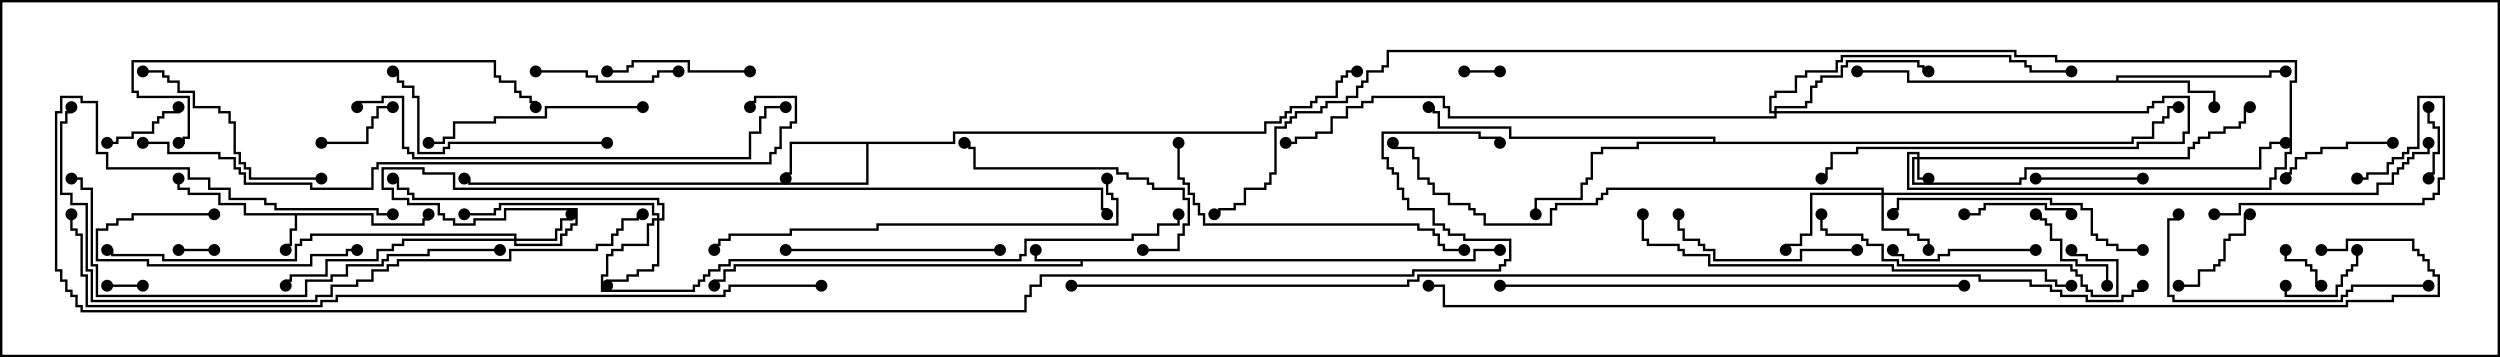 <svg version="1.1" width="105" height="15" xmlns="http://www.w3.org/2000/svg"><path d="M15.693,8.95L15.693,9.379L17.736,9.379L17.736,9.164L17.95,9.164L17.95,9L18.05,9L18.05,9.264L17.836,9.264L17.836,9.479L15.593,9.479L15.593,9.05L12.479,9.05L12.479,9.693L12.264,9.693L12.264,10.336L12.05,10.336L12.05,10.5L11.95,10.5L11.95,10.236L12.164,10.236L12.164,9.593L12.379,9.593L12.379,9.05L10.236,9.05L10.236,8.621L9.164,8.621L9.164,8.193L7.879,8.193L7.879,7.979L7.45,7.979L7.45,7.5L7.55,7.5L7.55,7.879L7.979,7.879L7.979,8.093L9.264,8.093L9.264,8.521L10.336,8.521L10.336,8.95z" stroke="none"/><path d="M61.879,10.879L61.879,10.45L63,10.45L63,10.55L61.979,10.55L61.979,10.979L45.479,10.979L45.479,11.193L30.907,11.193L30.907,11.407L30.479,11.407L30.479,11.836L30.05,11.836L30.05,12L29.95,12L29.95,11.736L30.379,11.736L30.379,11.307L30.807,11.307L30.807,11.093L45.379,11.093L45.379,10.979L43.45,10.979L43.45,10.5L43.55,10.5L43.55,10.879z" stroke="none"/><path d="M40.021,5.95L40.021,5.521L53.093,5.521L53.093,5.093L53.736,5.093L53.736,4.879L53.95,4.879L53.95,4.664L54.164,4.664L54.164,4.45L55.021,4.45L55.021,4.236L55.236,4.236L55.236,4.021L56.093,4.021L56.093,3.379L56.307,3.379L56.307,3.164L56.521,3.164L56.521,2.95L57,2.95L57,3.05L56.621,3.05L56.621,3.264L56.407,3.264L56.407,3.479L56.193,3.479L56.193,4.121L55.336,4.121L55.336,4.336L55.121,4.336L55.121,4.55L54.264,4.55L54.264,4.764L54.05,4.764L54.05,4.979L53.836,4.979L53.836,5.193L53.193,5.193L53.193,5.621L40.121,5.621L40.121,6.05L36.479,6.05L36.479,7.764L19.664,7.764L19.664,7.55L19.5,7.55L19.5,7.45L19.764,7.45L19.764,7.664L36.379,7.664L36.379,6.05L33.264,6.05L33.264,7.336L33.05,7.336L33.05,7.5L32.95,7.5L32.95,7.236L33.164,7.236L33.164,5.95z" stroke="none"/><path d="M88.879,3.379L88.879,3.164L95.307,3.164L95.307,2.95L96,2.95L96,3.05L95.407,3.05L95.407,3.264L88.979,3.264L88.979,3.379L91.979,3.379L91.979,3.807L93.05,3.807L93.05,4.5L92.95,4.5L92.95,3.907L91.879,3.907L91.879,3.479L80.093,3.479L80.093,3.05L78,3.05L78,2.95L80.193,2.95L80.193,3.379z" stroke="none"/><path d="M71.95,5.95L71.95,5.836L63.379,5.836L63.379,5.407L60.379,5.407L60.379,4.764L60.164,4.764L60.164,4.55L60,4.55L60,4.45L60.264,4.45L60.264,4.664L60.479,4.664L60.479,5.307L63.479,5.307L63.479,5.736L72.05,5.736L72.05,5.95L89.521,5.95L89.521,5.736L90.379,5.736L90.379,5.093L90.807,5.093L90.807,4.879L91.021,4.879L91.021,4.45L91.5,4.45L91.5,4.55L91.121,4.55L91.121,4.979L90.907,4.979L90.907,5.193L90.479,5.193L90.479,5.836L89.621,5.836L89.621,6.05L68.836,6.05L68.836,6.264L67.336,6.264L67.336,6.479L66.907,6.479L66.907,7.55L66.693,7.55L66.693,7.764L66.479,7.764L66.479,8.407L64.55,8.407L64.55,9L64.45,9L64.45,8.307L66.379,8.307L66.379,7.664L66.593,7.664L66.593,7.45L66.807,7.45L66.807,6.379L67.236,6.379L67.236,6.164L68.736,6.164L68.736,5.95z" stroke="none"/><path d="M80.521,6.593L80.521,6.479L80.193,6.479L80.193,7.879L95.307,7.879L95.307,7.45L95.521,7.45L95.521,7.021L95.95,7.021L95.95,6.379L96.164,6.379L96.164,3.379L96.379,3.379L96.379,2.621L86.307,2.621L86.307,2.407L84.593,2.407L84.593,2.193L58.336,2.193L58.336,2.836L58.121,2.836L58.121,3.05L57.479,3.05L57.479,3.479L57.264,3.479L57.264,3.693L57.05,3.693L57.05,4.121L56.621,4.121L56.621,4.336L55.764,4.336L55.764,4.55L55.55,4.55L55.55,4.764L54.479,4.764L54.479,4.979L54.264,4.979L54.264,5.193L54.05,5.193L54.05,5.407L53.621,5.407L53.621,7.336L53.407,7.336L53.407,7.764L53.193,7.764L53.193,7.979L52.336,7.979L52.336,8.621L51.907,8.621L51.907,8.836L51.264,8.836L51.264,9.05L51,9.05L51,8.95L51.164,8.95L51.164,8.736L51.807,8.736L51.807,8.521L52.236,8.521L52.236,7.879L53.093,7.879L53.093,7.664L53.307,7.664L53.307,7.236L53.521,7.236L53.521,5.307L53.95,5.307L53.95,5.093L54.164,5.093L54.164,4.879L54.379,4.879L54.379,4.664L55.45,4.664L55.45,4.45L55.664,4.45L55.664,4.236L56.521,4.236L56.521,4.021L56.95,4.021L56.95,3.593L57.164,3.593L57.164,3.379L57.379,3.379L57.379,2.95L58.021,2.95L58.021,2.736L58.236,2.736L58.236,2.093L84.693,2.093L84.693,2.307L86.407,2.307L86.407,2.521L96.479,2.521L96.479,3.479L96.264,3.479L96.264,6.479L96.05,6.479L96.05,7.121L95.621,7.121L95.621,7.55L95.407,7.55L95.407,7.979L80.093,7.979L80.093,6.379L80.621,6.379L80.621,6.593L91.879,6.593L91.879,6.164L92.093,6.164L92.093,5.95L92.307,5.95L92.307,5.736L92.736,5.736L92.736,5.521L93.379,5.521L93.379,5.307L94.021,5.307L94.021,5.093L94.236,5.093L94.236,4.45L94.5,4.45L94.5,4.55L94.336,4.55L94.336,5.193L94.121,5.193L94.121,5.407L93.479,5.407L93.479,5.621L92.836,5.621L92.836,5.836L92.407,5.836L92.407,6.05L92.193,6.05L92.193,6.264L91.979,6.264L91.979,6.693L80.621,6.693L80.621,7.45L81,7.45L81,7.55L80.521,7.55L80.521,6.693L80.407,6.693L80.407,7.664L84.807,7.664L84.807,7.45L85.021,7.45L85.021,7.021L94.879,7.021L94.879,6.164L95.307,6.164L95.307,5.95L96,5.95L96,6.05L95.407,6.05L95.407,6.264L94.979,6.264L94.979,7.121L85.121,7.121L85.121,7.55L84.907,7.55L84.907,7.764L80.307,7.764L80.307,6.593z" stroke="none"/><path d="M21.593,10.021L21.593,9.907L13.121,9.907L13.121,10.121L12.693,10.121L12.693,10.336L12.479,10.336L12.479,10.979L6.807,10.979L6.807,10.764L4.664,10.764L4.664,10.55L4.5,10.55L4.5,10.45L4.764,10.45L4.764,10.664L6.907,10.664L6.907,10.879L12.379,10.879L12.379,10.236L12.593,10.236L12.593,10.021L13.021,10.021L13.021,9.807L21.693,9.807L21.693,10.021L23.307,10.021L23.307,9.593L23.521,9.593L23.521,9.164L23.95,9.164L23.95,9L24.05,9L24.05,9.264L23.621,9.264L23.621,9.693L23.407,9.693L23.407,10.121L21.693,10.121L21.693,10.236L23.521,10.236L23.521,9.807L23.736,9.807L23.736,9.593L23.95,9.593L23.95,9.379L24.164,9.379L24.164,8.836L21.264,8.836L21.264,9.264L19.979,9.264L19.979,9.479L19.021,9.479L19.021,9.264L18.593,9.264L18.593,9.05L18.379,9.05L18.379,8.621L17.093,8.621L17.093,8.407L16.45,8.407L16.45,7.979L16.021,7.979L16.021,7.021L17.836,7.021L17.836,7.236L19.121,7.236L19.121,7.879L46.336,7.879L46.336,8.736L46.55,8.736L46.55,9L46.45,9L46.45,8.836L46.236,8.836L46.236,7.979L19.021,7.979L19.021,7.336L17.736,7.336L17.736,7.121L16.121,7.121L16.121,7.879L16.55,7.879L16.55,8.307L17.193,8.307L17.193,8.521L18.479,8.521L18.479,8.95L18.693,8.95L18.693,9.164L19.121,9.164L19.121,9.379L19.879,9.379L19.879,9.164L21.164,9.164L21.164,8.736L24.264,8.736L24.264,9.479L24.05,9.479L24.05,9.693L23.836,9.693L23.836,9.907L23.621,9.907L23.621,10.336L21.593,10.336L21.593,10.121L16.979,10.121L16.979,10.336L16.55,10.336L16.55,10.55L15.907,10.55L15.907,10.979L13.764,10.979L13.764,11.621L12.264,11.621L12.264,11.836L12.05,11.836L12.05,12L11.95,12L11.95,11.736L12.164,11.736L12.164,11.521L13.664,11.521L13.664,10.879L15.807,10.879L15.807,10.45L16.45,10.45L16.45,10.236L16.879,10.236L16.879,10.021z" stroke="none"/><path d="M79.021,8.093L79.021,7.979L67.55,7.979L67.55,8.193L67.336,8.193L67.336,8.407L67.121,8.407L67.121,8.621L65.407,8.621L65.407,8.836L65.193,8.836L65.193,9.479L62.307,9.479L62.307,9.05L61.879,9.05L61.879,8.836L61.664,8.836L61.664,8.621L60.807,8.621L60.807,8.193L60.164,8.193L60.164,7.764L59.95,7.764L59.95,7.55L59.521,7.55L59.521,6.693L59.307,6.693L59.307,6.264L58.45,6.264L58.45,6L58.55,6L58.55,6.164L59.407,6.164L59.407,6.593L59.621,6.593L59.621,7.45L60.05,7.45L60.05,7.664L60.264,7.664L60.264,8.093L60.907,8.093L60.907,8.521L61.764,8.521L61.764,8.736L61.979,8.736L61.979,8.95L62.407,8.95L62.407,9.379L65.093,9.379L65.093,8.736L65.307,8.736L65.307,8.521L67.021,8.521L67.021,8.307L67.236,8.307L67.236,8.093L67.45,8.093L67.45,7.879L79.121,7.879L79.121,8.093L99.807,8.093L99.807,7.664L100.45,7.664L100.45,7.236L100.664,7.236L100.664,7.021L100.879,7.021L100.879,6.807L101.093,6.807L101.093,6.593L101.307,6.593L101.307,6.379L101.95,6.379L101.95,6L102.05,6L102.05,6.479L101.407,6.479L101.407,6.693L101.193,6.693L101.193,6.907L100.979,6.907L100.979,7.121L100.764,7.121L100.764,7.336L100.55,7.336L100.55,7.764L99.907,7.764L99.907,8.193L79.121,8.193L79.121,9.593L80.193,9.593L80.193,9.807L80.621,9.807L80.621,10.021L81.05,10.021L81.05,10.5L80.95,10.5L80.95,10.121L80.521,10.121L80.521,9.907L80.093,9.907L80.093,9.693L79.021,9.693L79.021,8.193L76.121,8.193L76.121,9.907L75.693,9.907L75.693,10.336L75.05,10.336L75.05,10.5L74.95,10.5L74.95,10.236L75.593,10.236L75.593,9.807L76.021,9.807L76.021,8.093z" stroke="none"/><path d="M74.521,4.664L74.521,4.45L75.807,4.45L75.807,4.236L76.021,4.236L76.021,3.593L76.236,3.593L76.236,3.379L76.45,3.379L76.45,3.164L77.307,3.164L77.307,2.736L77.521,2.736L77.521,2.521L80.621,2.521L80.621,2.736L80.836,2.736L80.836,2.95L81,2.95L81,3.05L80.736,3.05L80.736,2.836L80.521,2.836L80.521,2.621L77.621,2.621L77.621,2.836L77.407,2.836L77.407,3.264L76.55,3.264L76.55,3.479L76.336,3.479L76.336,3.693L76.121,3.693L76.121,4.336L75.907,4.336L75.907,4.55L74.621,4.55L74.621,4.664L90.164,4.664L90.164,4.45L90.379,4.45L90.379,4.236L90.807,4.236L90.807,4.021L91.979,4.021L91.979,5.621L91.764,5.621L91.764,6.05L89.836,6.05L89.836,6.264L78.05,6.264L78.05,6.479L76.979,6.479L76.979,7.121L76.764,7.121L76.764,7.55L76.5,7.55L76.5,7.45L76.664,7.45L76.664,7.021L76.879,7.021L76.879,6.379L77.95,6.379L77.95,6.164L89.736,6.164L89.736,5.95L91.664,5.95L91.664,5.521L91.879,5.521L91.879,4.121L90.907,4.121L90.907,4.336L90.479,4.336L90.479,4.55L90.264,4.55L90.264,4.764L74.621,4.764L74.621,4.979L60.807,4.979L60.807,4.55L60.593,4.55L60.593,4.121L57.693,4.121L57.693,4.336L57.264,4.336L57.264,4.55L56.621,4.55L56.621,4.979L55.979,4.979L55.979,5.621L55.336,5.621L55.336,5.836L54.479,5.836L54.479,6.05L54,6.05L54,5.95L54.379,5.95L54.379,5.736L55.236,5.736L55.236,5.521L55.879,5.521L55.879,4.879L56.521,4.879L56.521,4.45L57.164,4.45L57.164,4.236L57.593,4.236L57.593,4.021L60.693,4.021L60.693,4.45L60.907,4.45L60.907,4.879L74.521,4.879L74.521,4.764L74.307,4.764L74.307,4.021L74.521,4.021L74.521,3.807L75.379,3.807L75.379,3.164L75.807,3.164L75.807,2.95L77.093,2.95L77.093,2.521L77.307,2.521L77.307,2.307L84.479,2.307L84.479,2.521L85.121,2.521L85.121,2.736L85.336,2.736L85.336,2.95L87,2.95L87,3.05L85.236,3.05L85.236,2.836L85.021,2.836L85.021,2.621L84.379,2.621L84.379,2.407L77.407,2.407L77.407,2.621L77.193,2.621L77.193,3.05L75.907,3.05L75.907,3.264L75.479,3.264L75.479,3.907L74.621,3.907L74.621,4.121L74.407,4.121L74.407,4.664z" stroke="none"/><path d="M27.593,9.164L27.593,9.05L27.379,9.05L27.379,8.621L21.05,8.621L21.05,8.836L20.836,8.836L20.836,9.05L19.5,9.05L19.5,8.95L20.736,8.95L20.736,8.736L20.95,8.736L20.95,8.521L27.479,8.521L27.479,8.95L27.693,8.95L27.693,9.164L27.807,9.164L27.807,8.621L27.593,8.621L27.593,8.407L17.307,8.407L17.307,8.193L17.093,8.193L17.093,7.979L16.664,7.979L16.664,7.55L16.5,7.55L16.5,7.45L16.764,7.45L16.764,7.879L17.193,7.879L17.193,8.093L17.407,8.093L17.407,8.307L27.693,8.307L27.693,8.521L27.907,8.521L27.907,9.264L27.693,9.264L27.693,11.193L27.479,11.193L27.479,11.407L26.836,11.407L26.836,11.621L26.407,11.621L26.407,11.836L25.55,11.836L25.55,12L25.45,12L25.45,11.736L26.307,11.736L26.307,11.521L26.736,11.521L26.736,11.307L27.379,11.307L27.379,11.093L27.593,11.093L27.593,9.264L27.479,9.264L27.479,9.479L27.264,9.479L27.264,10.336L26.193,10.336L26.193,10.55L25.764,10.55L25.764,10.764L25.55,10.764L25.55,11.621L25.336,11.621L25.336,12.164L29.093,12.164L29.093,11.95L29.307,11.95L29.307,11.736L29.521,11.736L29.521,11.521L29.736,11.521L29.736,11.307L30.164,11.307L30.164,11.093L30.593,11.093L30.593,10.879L42.807,10.879L42.807,10.664L43.021,10.664L43.021,10.021L47.521,10.021L47.521,9.807L48.593,9.807L48.593,9.379L49.45,9.379L49.45,9L49.55,9L49.55,9.479L48.693,9.479L48.693,9.907L47.621,9.907L47.621,10.121L43.121,10.121L43.121,10.764L42.907,10.764L42.907,10.979L30.693,10.979L30.693,11.193L30.264,11.193L30.264,11.407L29.836,11.407L29.836,11.621L29.621,11.621L29.621,11.836L29.407,11.836L29.407,12.05L29.193,12.05L29.193,12.264L25.236,12.264L25.236,11.521L25.45,11.521L25.45,10.664L25.664,10.664L25.664,10.45L26.093,10.45L26.093,10.236L27.164,10.236L27.164,9.379L27.379,9.379L27.379,9.164z" stroke="none"/><path d="M63,2.95L63,3.05L61.5,3.05L61.5,2.95z" stroke="none"/><path d="M7.5,10.55L7.5,10.45L9,10.45L9,10.55z" stroke="none"/><path d="M4.5,12.05L4.5,11.95L6,11.95L6,12.05z" stroke="none"/><path d="M95.95,10.5L96.05,10.5L96.05,10.879L96.907,10.879L96.907,11.093L97.121,11.093L97.121,11.307L97.336,11.307L97.336,11.95L97.5,11.95L97.5,12.05L97.236,12.05L97.236,11.407L97.021,11.407L97.021,11.193L96.807,11.193L96.807,10.979L95.95,10.979z" stroke="none"/><path d="M102.05,7.5L101.95,7.5L101.95,7.236L102.164,7.236L102.164,6.379L102.379,6.379L102.379,5.407L102.164,5.407L102.164,5.193L101.95,5.193L101.95,4.5L102.05,4.5L102.05,5.093L102.264,5.093L102.264,5.307L102.479,5.307L102.479,6.479L102.264,6.479L102.264,7.336L102.05,7.336z" stroke="none"/><path d="M4.5,6.05L4.5,5.95L4.879,5.95L4.879,5.736L5.521,5.736L5.521,5.521L6.379,5.521L6.379,5.093L6.593,5.093L6.593,4.879L6.807,4.879L6.807,4.664L7.45,4.664L7.45,4.5L7.55,4.5L7.55,4.764L6.907,4.764L6.907,4.979L6.693,4.979L6.693,5.193L6.479,5.193L6.479,5.621L5.621,5.621L5.621,5.836L4.979,5.836L4.979,6.05z" stroke="none"/><path d="M13.5,6.05L13.5,5.95L15.379,5.95L15.379,5.307L15.593,5.307L15.593,4.879L15.807,4.879L15.807,4.45L16.5,4.45L16.5,4.55L15.907,4.55L15.907,4.979L15.693,4.979L15.693,5.407L15.479,5.407L15.479,6.05z" stroke="none"/><path d="M98.95,10.5L99.05,10.5L99.05,11.193L98.836,11.193L98.836,11.407L98.621,11.407L98.621,11.621L98.407,11.621L98.407,12.05L98.193,12.05L98.193,12.479L95.95,12.479L95.95,12L96.05,12L96.05,12.379L98.093,12.379L98.093,11.95L98.307,11.95L98.307,11.521L98.521,11.521L98.521,11.307L98.736,11.307L98.736,11.093L98.95,11.093z" stroke="none"/><path d="M88.55,12L88.45,12L88.45,11.193L87.164,11.193L87.164,10.979L86.521,10.979L86.521,10.121L86.093,10.121L86.093,9.479L85.879,9.479L85.879,9.264L85.664,9.264L85.664,9.05L85.5,9.05L85.5,8.95L85.764,8.95L85.764,9.164L85.979,9.164L85.979,9.379L86.193,9.379L86.193,10.021L86.621,10.021L86.621,10.879L87.264,10.879L87.264,11.093L88.55,11.093z" stroke="none"/><path d="M91.5,12.05L91.5,11.95L92.307,11.95L92.307,11.307L92.95,11.307L92.95,11.093L93.164,11.093L93.164,10.879L93.379,10.879L93.379,10.021L93.593,10.021L93.593,9.807L94.236,9.807L94.236,8.95L94.5,8.95L94.5,9.05L94.336,9.05L94.336,9.907L93.693,9.907L93.693,10.121L93.479,10.121L93.479,10.979L93.264,10.979L93.264,11.193L93.05,11.193L93.05,11.407L92.407,11.407L92.407,12.05z" stroke="none"/><path d="M85.5,7.55L85.5,7.45L90,7.45L90,7.55z" stroke="none"/><path d="M87.05,9L86.95,9L86.95,8.836L85.879,8.836L85.879,8.621L83.407,8.621L83.407,8.836L83.193,8.836L83.193,9.05L82.5,9.05L82.5,8.95L83.093,8.95L83.093,8.736L83.307,8.736L83.307,8.521L85.979,8.521L85.979,8.736L87.05,8.736z" stroke="none"/><path d="M100.5,5.95L100.5,6.05L98.621,6.05L98.621,6.264L97.55,6.264L97.55,6.479L96.907,6.479L96.907,6.693L96.479,6.693L96.479,7.121L96.264,7.121L96.264,7.336L96.05,7.336L96.05,7.5L95.95,7.5L95.95,7.236L96.164,7.236L96.164,7.021L96.379,7.021L96.379,6.593L96.807,6.593L96.807,6.379L97.45,6.379L97.45,6.164L98.521,6.164L98.521,5.95z" stroke="none"/><path d="M22.5,3.05L22.5,2.95L24.693,2.95L24.693,3.164L25.121,3.164L25.121,3.379L27.379,3.379L27.379,3.164L27.593,3.164L27.593,2.95L28.5,2.95L28.5,3.05L27.693,3.05L27.693,3.264L27.479,3.264L27.479,3.479L25.021,3.479L25.021,3.264L24.593,3.264L24.593,3.05z" stroke="none"/><path d="M85.5,10.45L85.5,10.55L81.907,10.55L81.907,10.764L81.479,10.764L81.479,10.979L79.879,10.979L79.879,10.764L79.45,10.764L79.45,10.5L79.55,10.5L79.55,10.664L79.979,10.664L79.979,10.879L81.379,10.879L81.379,10.664L81.807,10.664L81.807,10.45z" stroke="none"/><path d="M31.5,2.95L31.5,3.05L28.879,3.05L28.879,2.621L26.621,2.621L26.621,2.836L26.407,2.836L26.407,3.05L25.5,3.05L25.5,2.95L26.307,2.95L26.307,2.736L26.521,2.736L26.521,2.521L28.979,2.521L28.979,2.95z" stroke="none"/><path d="M93,9.05L93,8.95L94.021,8.95L94.021,8.521L101.736,8.521L101.736,8.307L102.164,8.307L102.164,8.093L102.379,8.093L102.379,7.45L102.593,7.45L102.593,4.121L101.621,4.121L101.621,6.264L101.193,6.264L101.193,6.479L100.979,6.479L100.979,6.693L100.55,6.693L100.55,6.907L100.336,6.907L100.336,7.336L99.479,7.336L99.479,7.55L99,7.55L99,7.45L99.379,7.45L99.379,7.236L100.236,7.236L100.236,6.807L100.45,6.807L100.45,6.593L100.879,6.593L100.879,6.379L101.093,6.379L101.093,6.164L101.521,6.164L101.521,4.021L102.693,4.021L102.693,7.55L102.479,7.55L102.479,8.193L102.264,8.193L102.264,8.407L101.836,8.407L101.836,8.621L94.121,8.621L94.121,9.05z" stroke="none"/><path d="M9,8.95L9,9.05L5.621,9.05L5.621,9.264L4.979,9.264L4.979,9.479L4.55,9.479L4.55,9.693L4.121,9.693L4.121,10.879L6.264,10.879L6.264,11.093L13.021,11.093L13.021,10.664L14.521,10.664L14.521,10.45L15,10.45L15,10.55L14.621,10.55L14.621,10.764L13.121,10.764L13.121,11.193L6.164,11.193L6.164,10.979L4.021,10.979L4.021,9.593L4.45,9.593L4.45,9.379L4.879,9.379L4.879,9.164L5.521,9.164L5.521,8.95z" stroke="none"/><path d="M78,10.45L78,10.55L75.693,10.55L75.693,10.979L71.95,10.979L71.95,10.55L71.521,10.55L71.521,10.336L71.307,10.336L71.307,10.121L70.664,10.121L70.664,9.693L70.45,9.693L70.45,9L70.55,9L70.55,9.593L70.764,9.593L70.764,10.021L71.407,10.021L71.407,10.236L71.621,10.236L71.621,10.45L72.05,10.45L72.05,10.879L75.593,10.879L75.593,10.45z" stroke="none"/><path d="M48,10.55L48,10.45L49.45,10.45L49.45,9.807L49.664,9.807L49.664,9.379L49.879,9.379L49.879,8.407L49.664,8.407L49.664,7.979L48.379,7.979L48.379,7.764L48.164,7.764L48.164,7.55L47.307,7.55L47.307,7.336L46.879,7.336L46.879,7.121L40.879,7.121L40.879,6.264L40.664,6.264L40.664,6.05L40.5,6.05L40.5,5.95L40.764,5.95L40.764,6.164L40.979,6.164L40.979,7.021L46.979,7.021L46.979,7.236L47.407,7.236L47.407,7.45L48.264,7.45L48.264,7.664L48.479,7.664L48.479,7.879L49.764,7.879L49.764,8.307L49.979,8.307L49.979,9.479L49.764,9.479L49.764,9.907L49.55,9.907L49.55,10.55z" stroke="none"/><path d="M13.5,7.45L13.5,7.55L10.45,7.55L10.45,7.121L10.236,7.121L10.236,6.907L10.021,6.907L10.021,6.479L9.807,6.479L9.807,5.193L9.593,5.193L9.593,4.764L9.164,4.764L9.164,4.55L8.093,4.55L8.093,3.907L7.45,3.907L7.45,3.479L7.021,3.479L7.021,3.264L6.807,3.264L6.807,3.05L6,3.05L6,2.95L6.907,2.95L6.907,3.164L7.121,3.164L7.121,3.379L7.55,3.379L7.55,3.807L8.193,3.807L8.193,4.45L9.264,4.45L9.264,4.664L9.693,4.664L9.693,5.093L9.907,5.093L9.907,6.379L10.121,6.379L10.121,6.807L10.336,6.807L10.336,7.021L10.55,7.021L10.55,7.45z" stroke="none"/><path d="M42,10.45L42,10.55L33,10.55L33,10.45z" stroke="none"/><path d="M27,4.45L27,4.55L22.979,4.55L22.979,4.979L20.836,4.979L20.836,5.193L19.121,5.193L19.121,5.836L18.693,5.836L18.693,6.05L18,6.05L18,5.95L18.593,5.95L18.593,5.736L19.021,5.736L19.021,5.093L20.736,5.093L20.736,4.879L22.879,4.879L22.879,4.45z" stroke="none"/><path d="M25.5,5.95L25.5,6.05L18.907,6.05L18.907,6.264L18.693,6.264L18.693,6.479L17.521,6.479L17.521,4.121L17.307,4.121L17.307,3.693L16.879,3.693L16.879,3.479L16.664,3.479L16.664,3.05L16.5,3.05L16.5,2.95L16.764,2.95L16.764,3.379L16.979,3.379L16.979,3.593L17.407,3.593L17.407,4.021L17.621,4.021L17.621,6.379L18.593,6.379L18.593,6.164L18.807,6.164L18.807,5.95z" stroke="none"/><path d="M90,10.45L90,10.55L88.879,10.55L88.879,10.336L88.45,10.336L88.45,10.121L88.021,10.121L88.021,9.907L87.807,9.907L87.807,8.836L87.379,8.836L87.379,8.621L86.093,8.621L86.093,8.407L79.764,8.407L79.764,8.836L79.55,8.836L79.55,9L79.45,9L79.45,8.736L79.664,8.736L79.664,8.307L86.193,8.307L86.193,8.521L87.479,8.521L87.479,8.736L87.907,8.736L87.907,9.807L88.121,9.807L88.121,10.021L88.55,10.021L88.55,10.236L88.979,10.236L88.979,10.45z" stroke="none"/><path d="M76.45,9L76.55,9L76.55,9.593L76.764,9.593L76.764,9.807L78.264,9.807L78.264,10.021L78.479,10.021L78.479,10.236L79.121,10.236L79.121,10.879L79.764,10.879L79.764,11.093L87.05,11.093L87.05,11.307L87.264,11.307L87.264,11.521L87.479,11.521L87.479,11.95L87.693,11.95L87.693,12.164L87.907,12.164L87.907,12.379L88.879,12.379L88.879,10.979L87.593,10.979L87.593,10.764L86.95,10.764L86.95,10.5L87.05,10.5L87.05,10.664L87.693,10.664L87.693,10.879L88.979,10.879L88.979,12.479L87.807,12.479L87.807,12.264L87.593,12.264L87.593,12.05L87.379,12.05L87.379,11.621L87.164,11.621L87.164,11.407L86.95,11.407L86.95,11.193L79.664,11.193L79.664,10.979L79.021,10.979L79.021,10.336L78.379,10.336L78.379,10.121L78.164,10.121L78.164,9.907L76.664,9.907L76.664,9.693L76.45,9.693z" stroke="none"/><path d="M102,11.95L102,12.05L98.836,12.05L98.836,12.264L98.621,12.264L98.621,12.479L98.407,12.479L98.407,12.693L91.236,12.693L91.236,12.479L91.021,12.479L91.021,9.164L91.45,9.164L91.45,9L91.55,9L91.55,9.264L91.121,9.264L91.121,12.379L91.336,12.379L91.336,12.593L98.307,12.593L98.307,12.379L98.521,12.379L98.521,12.164L98.736,12.164L98.736,11.95z" stroke="none"/><path d="M49.45,6L49.55,6L49.55,7.45L49.764,7.45L49.764,7.664L49.979,7.664L49.979,8.093L50.193,8.093L50.193,8.521L50.407,8.521L50.407,8.95L50.621,8.95L50.621,9.379L59.621,9.379L59.621,9.593L60.264,9.593L60.264,9.807L60.479,9.807L60.479,10.236L60.693,10.236L60.693,10.45L61.5,10.45L61.5,10.55L60.593,10.55L60.593,10.336L60.379,10.336L60.379,9.907L60.164,9.907L60.164,9.693L59.521,9.693L59.521,9.479L50.521,9.479L50.521,9.05L50.307,9.05L50.307,8.621L50.093,8.621L50.093,8.193L49.879,8.193L49.879,7.764L49.664,7.764L49.664,7.55L49.45,7.55z" stroke="none"/><path d="M7.5,6.05L7.5,5.95L7.664,5.95L7.664,5.736L7.879,5.736L7.879,4.121L5.736,4.121L5.736,3.907L5.521,3.907L5.521,2.521L20.836,2.521L20.836,3.164L21.05,3.164L21.05,3.379L21.693,3.379L21.693,3.807L21.907,3.807L21.907,4.021L22.336,4.021L22.336,4.236L22.55,4.236L22.55,4.5L22.45,4.5L22.45,4.336L22.236,4.336L22.236,4.121L21.807,4.121L21.807,3.907L21.593,3.907L21.593,3.479L20.95,3.479L20.95,3.264L20.736,3.264L20.736,2.621L5.621,2.621L5.621,3.807L5.836,3.807L5.836,4.021L7.979,4.021L7.979,5.836L7.764,5.836L7.764,6.05z" stroke="none"/><path d="M46.45,7.5L46.55,7.5L46.55,8.093L46.764,8.093L46.764,8.307L46.979,8.307L46.979,9.479L36.907,9.479L36.907,9.693L33.264,9.693L33.264,9.907L30.693,9.907L30.693,10.121L30.264,10.121L30.264,10.336L30.05,10.336L30.05,10.5L29.95,10.5L29.95,10.236L30.164,10.236L30.164,10.021L30.593,10.021L30.593,9.807L33.164,9.807L33.164,9.593L36.807,9.593L36.807,9.379L46.879,9.379L46.879,8.407L46.664,8.407L46.664,8.193L46.45,8.193z" stroke="none"/><path d="M15.05,4.5L14.95,4.5L14.95,4.236L16.021,4.236L16.021,4.021L16.979,4.021L16.979,6.164L17.193,6.164L17.193,6.379L17.407,6.379L17.407,6.593L31.45,6.593L31.45,5.521L31.879,5.521L31.879,4.879L32.093,4.879L32.093,4.45L33,4.45L33,4.55L32.193,4.55L32.193,4.979L31.979,4.979L31.979,5.621L31.55,5.621L31.55,6.693L17.307,6.693L17.307,6.479L17.093,6.479L17.093,6.264L16.879,6.264L16.879,4.121L16.121,4.121L16.121,4.336L15.05,4.336z" stroke="none"/><path d="M21,10.45L21,10.55L18.05,10.55L18.05,10.764L16.336,10.764L16.336,10.979L16.121,10.979L16.121,11.193L14.621,11.193L14.621,11.621L13.979,11.621L13.979,11.836L12.907,11.836L12.907,12.479L4.021,12.479L4.021,11.193L3.807,11.193L3.807,7.979L3.379,7.979L3.379,7.55L3,7.55L3,7.45L3.479,7.45L3.479,7.879L3.907,7.879L3.907,11.093L4.121,11.093L4.121,12.379L12.807,12.379L12.807,11.736L13.879,11.736L13.879,11.521L14.521,11.521L14.521,11.093L16.021,11.093L16.021,10.879L16.236,10.879L16.236,10.664L17.95,10.664L17.95,10.45z" stroke="none"/><path d="M68.95,9L69.05,9L69.05,10.021L69.264,10.021L69.264,10.236L70.55,10.236L70.55,10.45L70.764,10.45L70.764,10.664L71.836,10.664L71.836,11.093L79.55,11.093L79.55,11.307L85.979,11.307L85.979,11.736L86.407,11.736L86.407,11.95L87,11.95L87,12.05L86.307,12.05L86.307,11.836L85.879,11.836L85.879,11.407L79.45,11.407L79.45,11.193L71.736,11.193L71.736,10.764L70.664,10.764L70.664,10.55L70.45,10.55L70.45,10.336L69.164,10.336L69.164,10.121L68.95,10.121z" stroke="none"/><path d="M63,12.05L63,11.95L82.5,11.95L82.5,12.05z" stroke="none"/><path d="M27,8.95L27,9.05L26.836,9.05L26.836,9.264L26.193,9.264L26.193,9.693L25.979,9.693L25.979,9.907L25.764,9.907L25.764,10.336L25.121,10.336L25.121,10.55L21.479,10.55L21.479,10.979L16.764,10.979L16.764,11.193L16.336,11.193L16.336,11.407L15.693,11.407L15.693,11.836L15.05,11.836L15.05,12.05L13.979,12.05L13.979,12.479L13.336,12.479L13.336,12.693L3.807,12.693L3.807,11.407L3.593,11.407L3.593,8.621L2.95,8.621L2.95,8.193L2.521,8.193L2.521,5.093L2.736,5.093L2.736,4.664L2.95,4.664L2.95,4.5L3.05,4.5L3.05,4.764L2.836,4.764L2.836,5.193L2.621,5.193L2.621,8.093L3.05,8.093L3.05,8.521L3.693,8.521L3.693,11.307L3.907,11.307L3.907,12.593L13.236,12.593L13.236,12.379L13.879,12.379L13.879,11.95L14.95,11.95L14.95,11.736L15.593,11.736L15.593,11.307L16.236,11.307L16.236,11.093L16.664,11.093L16.664,10.879L21.379,10.879L21.379,10.45L25.021,10.45L25.021,10.236L25.664,10.236L25.664,9.807L25.879,9.807L25.879,9.593L26.093,9.593L26.093,9.164L26.736,9.164L26.736,8.95z" stroke="none"/><path d="M6,6.05L6,5.95L7.121,5.95L7.121,6.379L9.264,6.379L9.264,6.593L9.907,6.593L9.907,7.021L10.121,7.021L10.121,7.236L10.336,7.236L10.336,7.664L13.121,7.664L13.121,7.879L15.593,7.879L15.593,7.021L15.807,7.021L15.807,6.807L32.307,6.807L32.307,6.379L32.521,6.379L32.521,6.164L32.736,6.164L32.736,5.307L33.164,5.307L33.164,5.093L33.379,5.093L33.379,4.121L31.764,4.121L31.764,4.336L31.55,4.336L31.55,4.5L31.45,4.5L31.45,4.236L31.664,4.236L31.664,4.021L33.479,4.021L33.479,5.193L33.264,5.193L33.264,5.407L32.836,5.407L32.836,6.264L32.621,6.264L32.621,6.479L32.407,6.479L32.407,6.907L15.907,6.907L15.907,7.121L15.693,7.121L15.693,7.979L13.021,7.979L13.021,7.764L10.236,7.764L10.236,7.336L10.021,7.336L10.021,7.121L9.807,7.121L9.807,6.693L9.164,6.693L9.164,6.479L7.021,6.479L7.021,6.05z" stroke="none"/><path d="M34.5,11.95L34.5,12.05L30.693,12.05L30.693,12.264L30.479,12.264L30.479,12.479L14.193,12.479L14.193,12.693L13.55,12.693L13.55,12.907L3.593,12.907L3.593,11.621L3.379,11.621L3.379,9.907L3.164,9.907L3.164,9.693L2.95,9.693L2.95,9L3.05,9L3.05,9.593L3.264,9.593L3.264,9.807L3.479,9.807L3.479,11.521L3.693,11.521L3.693,12.807L13.45,12.807L13.45,12.593L14.093,12.593L14.093,12.379L30.379,12.379L30.379,12.164L30.593,12.164L30.593,11.95z" stroke="none"/><path d="M97.5,10.55L97.5,10.45L98.521,10.45L98.521,10.021L101.407,10.021L101.407,10.45L101.621,10.45L101.621,10.664L101.836,10.664L101.836,10.879L102.05,10.879L102.05,11.307L102.264,11.307L102.264,11.521L102.479,11.521L102.479,12.479L100.55,12.479L100.55,12.693L98.621,12.693L98.621,12.907L60.593,12.907L60.593,12.05L60,12.05L60,11.95L60.693,11.95L60.693,12.807L98.521,12.807L98.521,12.593L100.45,12.593L100.45,12.379L102.379,12.379L102.379,11.621L102.164,11.621L102.164,11.407L101.95,11.407L101.95,10.979L101.736,10.979L101.736,10.764L101.521,10.764L101.521,10.55L101.307,10.55L101.307,10.121L98.621,10.121L98.621,10.55z" stroke="none"/><path d="M45,12.05L45,11.95L59.093,11.95L59.093,11.736L59.521,11.736L59.521,11.521L83.193,11.521L83.193,11.736L85.336,11.736L85.336,11.95L86.193,11.95L86.193,12.164L86.621,12.164L86.621,12.379L87.693,12.379L87.693,12.593L89.093,12.593L89.093,12.379L89.521,12.379L89.521,12.164L89.95,12.164L89.95,12L90.05,12L90.05,12.264L89.621,12.264L89.621,12.479L89.193,12.479L89.193,12.693L87.593,12.693L87.593,12.479L86.521,12.479L86.521,12.264L86.093,12.264L86.093,12.05L85.236,12.05L85.236,11.836L83.093,11.836L83.093,11.621L59.621,11.621L59.621,11.836L59.193,11.836L59.193,12.05z" stroke="none"/><path d="M16.5,8.95L16.5,9.05L15.807,9.05L15.807,8.836L11.521,8.836L11.521,8.621L11.093,8.621L11.093,8.407L9.593,8.407L9.593,7.979L8.736,7.979L8.736,7.55L7.879,7.55L7.879,7.121L4.45,7.121L4.45,6.479L4.021,6.479L4.021,4.336L3.379,4.336L3.379,4.121L2.621,4.121L2.621,4.764L2.407,4.764L2.407,11.307L2.621,11.307L2.621,11.736L2.836,11.736L2.836,12.164L3.05,12.164L3.05,12.379L3.264,12.379L3.264,12.807L3.479,12.807L3.479,13.021L43.021,13.021L43.021,12.379L43.236,12.379L43.236,11.95L43.664,11.95L43.664,11.521L59.307,11.521L59.307,11.307L62.95,11.307L62.95,11.093L63.164,11.093L63.164,10.879L63.379,10.879L63.379,10.121L61.45,10.121L61.45,9.907L60.807,9.907L60.807,9.693L60.593,9.693L60.593,9.479L60.164,9.479L60.164,8.836L59.093,8.836L59.093,8.407L58.879,8.407L58.879,7.979L58.664,7.979L58.664,7.336L58.45,7.336L58.45,7.121L58.236,7.121L58.236,6.693L58.021,6.693L58.021,5.521L62.193,5.521L62.193,5.736L63.05,5.736L63.05,6L62.95,6L62.95,5.836L62.093,5.836L62.093,5.621L58.121,5.621L58.121,6.593L58.336,6.593L58.336,7.021L58.55,7.021L58.55,7.236L58.764,7.236L58.764,7.879L58.979,7.879L58.979,8.307L59.193,8.307L59.193,8.736L60.264,8.736L60.264,9.379L60.693,9.379L60.693,9.593L60.907,9.593L60.907,9.807L61.55,9.807L61.55,10.021L63.479,10.021L63.479,10.979L63.264,10.979L63.264,11.193L63.05,11.193L63.05,11.407L59.407,11.407L59.407,11.621L43.764,11.621L43.764,12.05L43.336,12.05L43.336,12.479L43.121,12.479L43.121,13.121L3.379,13.121L3.379,12.907L3.164,12.907L3.164,12.479L2.95,12.479L2.95,12.264L2.736,12.264L2.736,11.836L2.521,11.836L2.521,11.407L2.307,11.407L2.307,4.664L2.521,4.664L2.521,4.021L3.479,4.021L3.479,4.236L4.121,4.236L4.121,6.379L4.55,6.379L4.55,7.021L7.979,7.021L7.979,7.45L8.836,7.45L8.836,7.879L9.693,7.879L9.693,8.307L11.193,8.307L11.193,8.521L11.621,8.521L11.621,8.736L15.907,8.736L15.907,8.95z" stroke="none"/><circle cx="12" cy="10.5" r="0.25" stroke-width="0" fill="#000" /><circle cx="7.5" cy="7.5" r="0.25" stroke-width="0" fill="#000" /><circle cx="18" cy="9" r="0.25" stroke-width="0" fill="#000" /><circle cx="43.5" cy="10.5" r="0.25" stroke-width="0" fill="#000" /><circle cx="30" cy="12" r="0.25" stroke-width="0" fill="#000" /><circle cx="63" cy="10.5" r="0.25" stroke-width="0" fill="#000" /><circle cx="33" cy="7.5" r="0.25" stroke-width="0" fill="#000" /><circle cx="19.5" cy="7.5" r="0.25" stroke-width="0" fill="#000" /><circle cx="57" cy="3" r="0.25" stroke-width="0" fill="#000" /><circle cx="93" cy="4.5" r="0.25" stroke-width="0" fill="#000" /><circle cx="96" cy="3" r="0.25" stroke-width="0" fill="#000" /><circle cx="78" cy="3" r="0.25" stroke-width="0" fill="#000" /><circle cx="64.5" cy="9" r="0.25" stroke-width="0" fill="#000" /><circle cx="60" cy="4.5" r="0.25" stroke-width="0" fill="#000" /><circle cx="91.5" cy="4.5" r="0.25" stroke-width="0" fill="#000" /><circle cx="81" cy="7.5" r="0.25" stroke-width="0" fill="#000" /><circle cx="94.5" cy="4.5" r="0.25" stroke-width="0" fill="#000" /><circle cx="96" cy="6" r="0.25" stroke-width="0" fill="#000" /><circle cx="51" cy="9" r="0.25" stroke-width="0" fill="#000" /><circle cx="24" cy="9" r="0.25" stroke-width="0" fill="#000" /><circle cx="12" cy="12" r="0.25" stroke-width="0" fill="#000" /><circle cx="4.5" cy="10.5" r="0.25" stroke-width="0" fill="#000" /><circle cx="46.5" cy="9" r="0.25" stroke-width="0" fill="#000" /><circle cx="81" cy="10.5" r="0.25" stroke-width="0" fill="#000" /><circle cx="75" cy="10.5" r="0.25" stroke-width="0" fill="#000" /><circle cx="58.5" cy="6" r="0.25" stroke-width="0" fill="#000" /><circle cx="102" cy="6" r="0.25" stroke-width="0" fill="#000" /><circle cx="76.5" cy="7.5" r="0.25" stroke-width="0" fill="#000" /><circle cx="81" cy="3" r="0.25" stroke-width="0" fill="#000" /><circle cx="87" cy="3" r="0.25" stroke-width="0" fill="#000" /><circle cx="54" cy="6" r="0.25" stroke-width="0" fill="#000" /><circle cx="25.5" cy="12" r="0.25" stroke-width="0" fill="#000" /><circle cx="19.5" cy="9" r="0.25" stroke-width="0" fill="#000" /><circle cx="16.5" cy="7.5" r="0.25" stroke-width="0" fill="#000" /><circle cx="49.5" cy="9" r="0.25" stroke-width="0" fill="#000" /><circle cx="63" cy="3" r="0.25" stroke-width="0" fill="#000" /><circle cx="61.5" cy="3" r="0.25" stroke-width="0" fill="#000" /><circle cx="7.5" cy="10.5" r="0.25" stroke-width="0" fill="#000" /><circle cx="9" cy="10.5" r="0.25" stroke-width="0" fill="#000" /><circle cx="4.5" cy="12" r="0.25" stroke-width="0" fill="#000" /><circle cx="6" cy="12" r="0.25" stroke-width="0" fill="#000" /><circle cx="96" cy="10.5" r="0.25" stroke-width="0" fill="#000" /><circle cx="97.5" cy="12" r="0.25" stroke-width="0" fill="#000" /><circle cx="102" cy="7.5" r="0.25" stroke-width="0" fill="#000" /><circle cx="102" cy="4.5" r="0.25" stroke-width="0" fill="#000" /><circle cx="4.5" cy="6" r="0.25" stroke-width="0" fill="#000" /><circle cx="7.5" cy="4.5" r="0.25" stroke-width="0" fill="#000" /><circle cx="13.5" cy="6" r="0.25" stroke-width="0" fill="#000" /><circle cx="16.5" cy="4.5" r="0.25" stroke-width="0" fill="#000" /><circle cx="99" cy="10.5" r="0.25" stroke-width="0" fill="#000" /><circle cx="96" cy="12" r="0.25" stroke-width="0" fill="#000" /><circle cx="88.5" cy="12" r="0.25" stroke-width="0" fill="#000" /><circle cx="85.5" cy="9" r="0.25" stroke-width="0" fill="#000" /><circle cx="91.5" cy="12" r="0.25" stroke-width="0" fill="#000" /><circle cx="94.5" cy="9" r="0.25" stroke-width="0" fill="#000" /><circle cx="85.5" cy="7.5" r="0.25" stroke-width="0" fill="#000" /><circle cx="90" cy="7.5" r="0.25" stroke-width="0" fill="#000" /><circle cx="87" cy="9" r="0.25" stroke-width="0" fill="#000" /><circle cx="82.5" cy="9" r="0.25" stroke-width="0" fill="#000" /><circle cx="100.5" cy="6" r="0.25" stroke-width="0" fill="#000" /><circle cx="96" cy="7.5" r="0.25" stroke-width="0" fill="#000" /><circle cx="22.5" cy="3" r="0.25" stroke-width="0" fill="#000" /><circle cx="28.5" cy="3" r="0.25" stroke-width="0" fill="#000" /><circle cx="85.5" cy="10.5" r="0.25" stroke-width="0" fill="#000" /><circle cx="79.5" cy="10.5" r="0.25" stroke-width="0" fill="#000" /><circle cx="31.5" cy="3" r="0.25" stroke-width="0" fill="#000" /><circle cx="25.5" cy="3" r="0.25" stroke-width="0" fill="#000" /><circle cx="93" cy="9" r="0.25" stroke-width="0" fill="#000" /><circle cx="99" cy="7.5" r="0.25" stroke-width="0" fill="#000" /><circle cx="9" cy="9" r="0.25" stroke-width="0" fill="#000" /><circle cx="15" cy="10.5" r="0.25" stroke-width="0" fill="#000" /><circle cx="78" cy="10.5" r="0.25" stroke-width="0" fill="#000" /><circle cx="70.5" cy="9" r="0.25" stroke-width="0" fill="#000" /><circle cx="48" cy="10.5" r="0.25" stroke-width="0" fill="#000" /><circle cx="40.5" cy="6" r="0.25" stroke-width="0" fill="#000" /><circle cx="13.5" cy="7.5" r="0.25" stroke-width="0" fill="#000" /><circle cx="6" cy="3" r="0.25" stroke-width="0" fill="#000" /><circle cx="42" cy="10.5" r="0.25" stroke-width="0" fill="#000" /><circle cx="33" cy="10.5" r="0.25" stroke-width="0" fill="#000" /><circle cx="27" cy="4.5" r="0.25" stroke-width="0" fill="#000" /><circle cx="18" cy="6" r="0.25" stroke-width="0" fill="#000" /><circle cx="25.5" cy="6" r="0.25" stroke-width="0" fill="#000" /><circle cx="16.5" cy="3" r="0.25" stroke-width="0" fill="#000" /><circle cx="90" cy="10.5" r="0.25" stroke-width="0" fill="#000" /><circle cx="79.5" cy="9" r="0.25" stroke-width="0" fill="#000" /><circle cx="76.5" cy="9" r="0.25" stroke-width="0" fill="#000" /><circle cx="87" cy="10.5" r="0.25" stroke-width="0" fill="#000" /><circle cx="102" cy="12" r="0.25" stroke-width="0" fill="#000" /><circle cx="91.5" cy="9" r="0.25" stroke-width="0" fill="#000" /><circle cx="49.5" cy="6" r="0.25" stroke-width="0" fill="#000" /><circle cx="61.5" cy="10.5" r="0.25" stroke-width="0" fill="#000" /><circle cx="7.5" cy="6" r="0.25" stroke-width="0" fill="#000" /><circle cx="22.5" cy="4.5" r="0.25" stroke-width="0" fill="#000" /><circle cx="46.5" cy="7.5" r="0.25" stroke-width="0" fill="#000" /><circle cx="30" cy="10.5" r="0.25" stroke-width="0" fill="#000" /><circle cx="15" cy="4.5" r="0.25" stroke-width="0" fill="#000" /><circle cx="33" cy="4.5" r="0.25" stroke-width="0" fill="#000" /><circle cx="21" cy="10.5" r="0.25" stroke-width="0" fill="#000" /><circle cx="3" cy="7.5" r="0.25" stroke-width="0" fill="#000" /><circle cx="69" cy="9" r="0.25" stroke-width="0" fill="#000" /><circle cx="87" cy="12" r="0.25" stroke-width="0" fill="#000" /><circle cx="63" cy="12" r="0.25" stroke-width="0" fill="#000" /><circle cx="82.5" cy="12" r="0.25" stroke-width="0" fill="#000" /><circle cx="27" cy="9" r="0.25" stroke-width="0" fill="#000" /><circle cx="3" cy="4.5" r="0.25" stroke-width="0" fill="#000" /><circle cx="6" cy="6" r="0.25" stroke-width="0" fill="#000" /><circle cx="31.5" cy="4.5" r="0.25" stroke-width="0" fill="#000" /><circle cx="34.5" cy="12" r="0.25" stroke-width="0" fill="#000" /><circle cx="3" cy="9" r="0.25" stroke-width="0" fill="#000" /><circle cx="97.5" cy="10.5" r="0.25" stroke-width="0" fill="#000" /><circle cx="60" cy="12" r="0.25" stroke-width="0" fill="#000" /><circle cx="45" cy="12" r="0.25" stroke-width="0" fill="#000" /><circle cx="90" cy="12" r="0.25" stroke-width="0" fill="#000" /><circle cx="16.5" cy="9" r="0.25" stroke-width="0" fill="#000" /><circle cx="63" cy="6" r="0.25" stroke-width="0" fill="#000" /><rect x="0" y="0" width="105" height="15" stroke-width="0.2" stroke="#000" fill="none" /></svg>